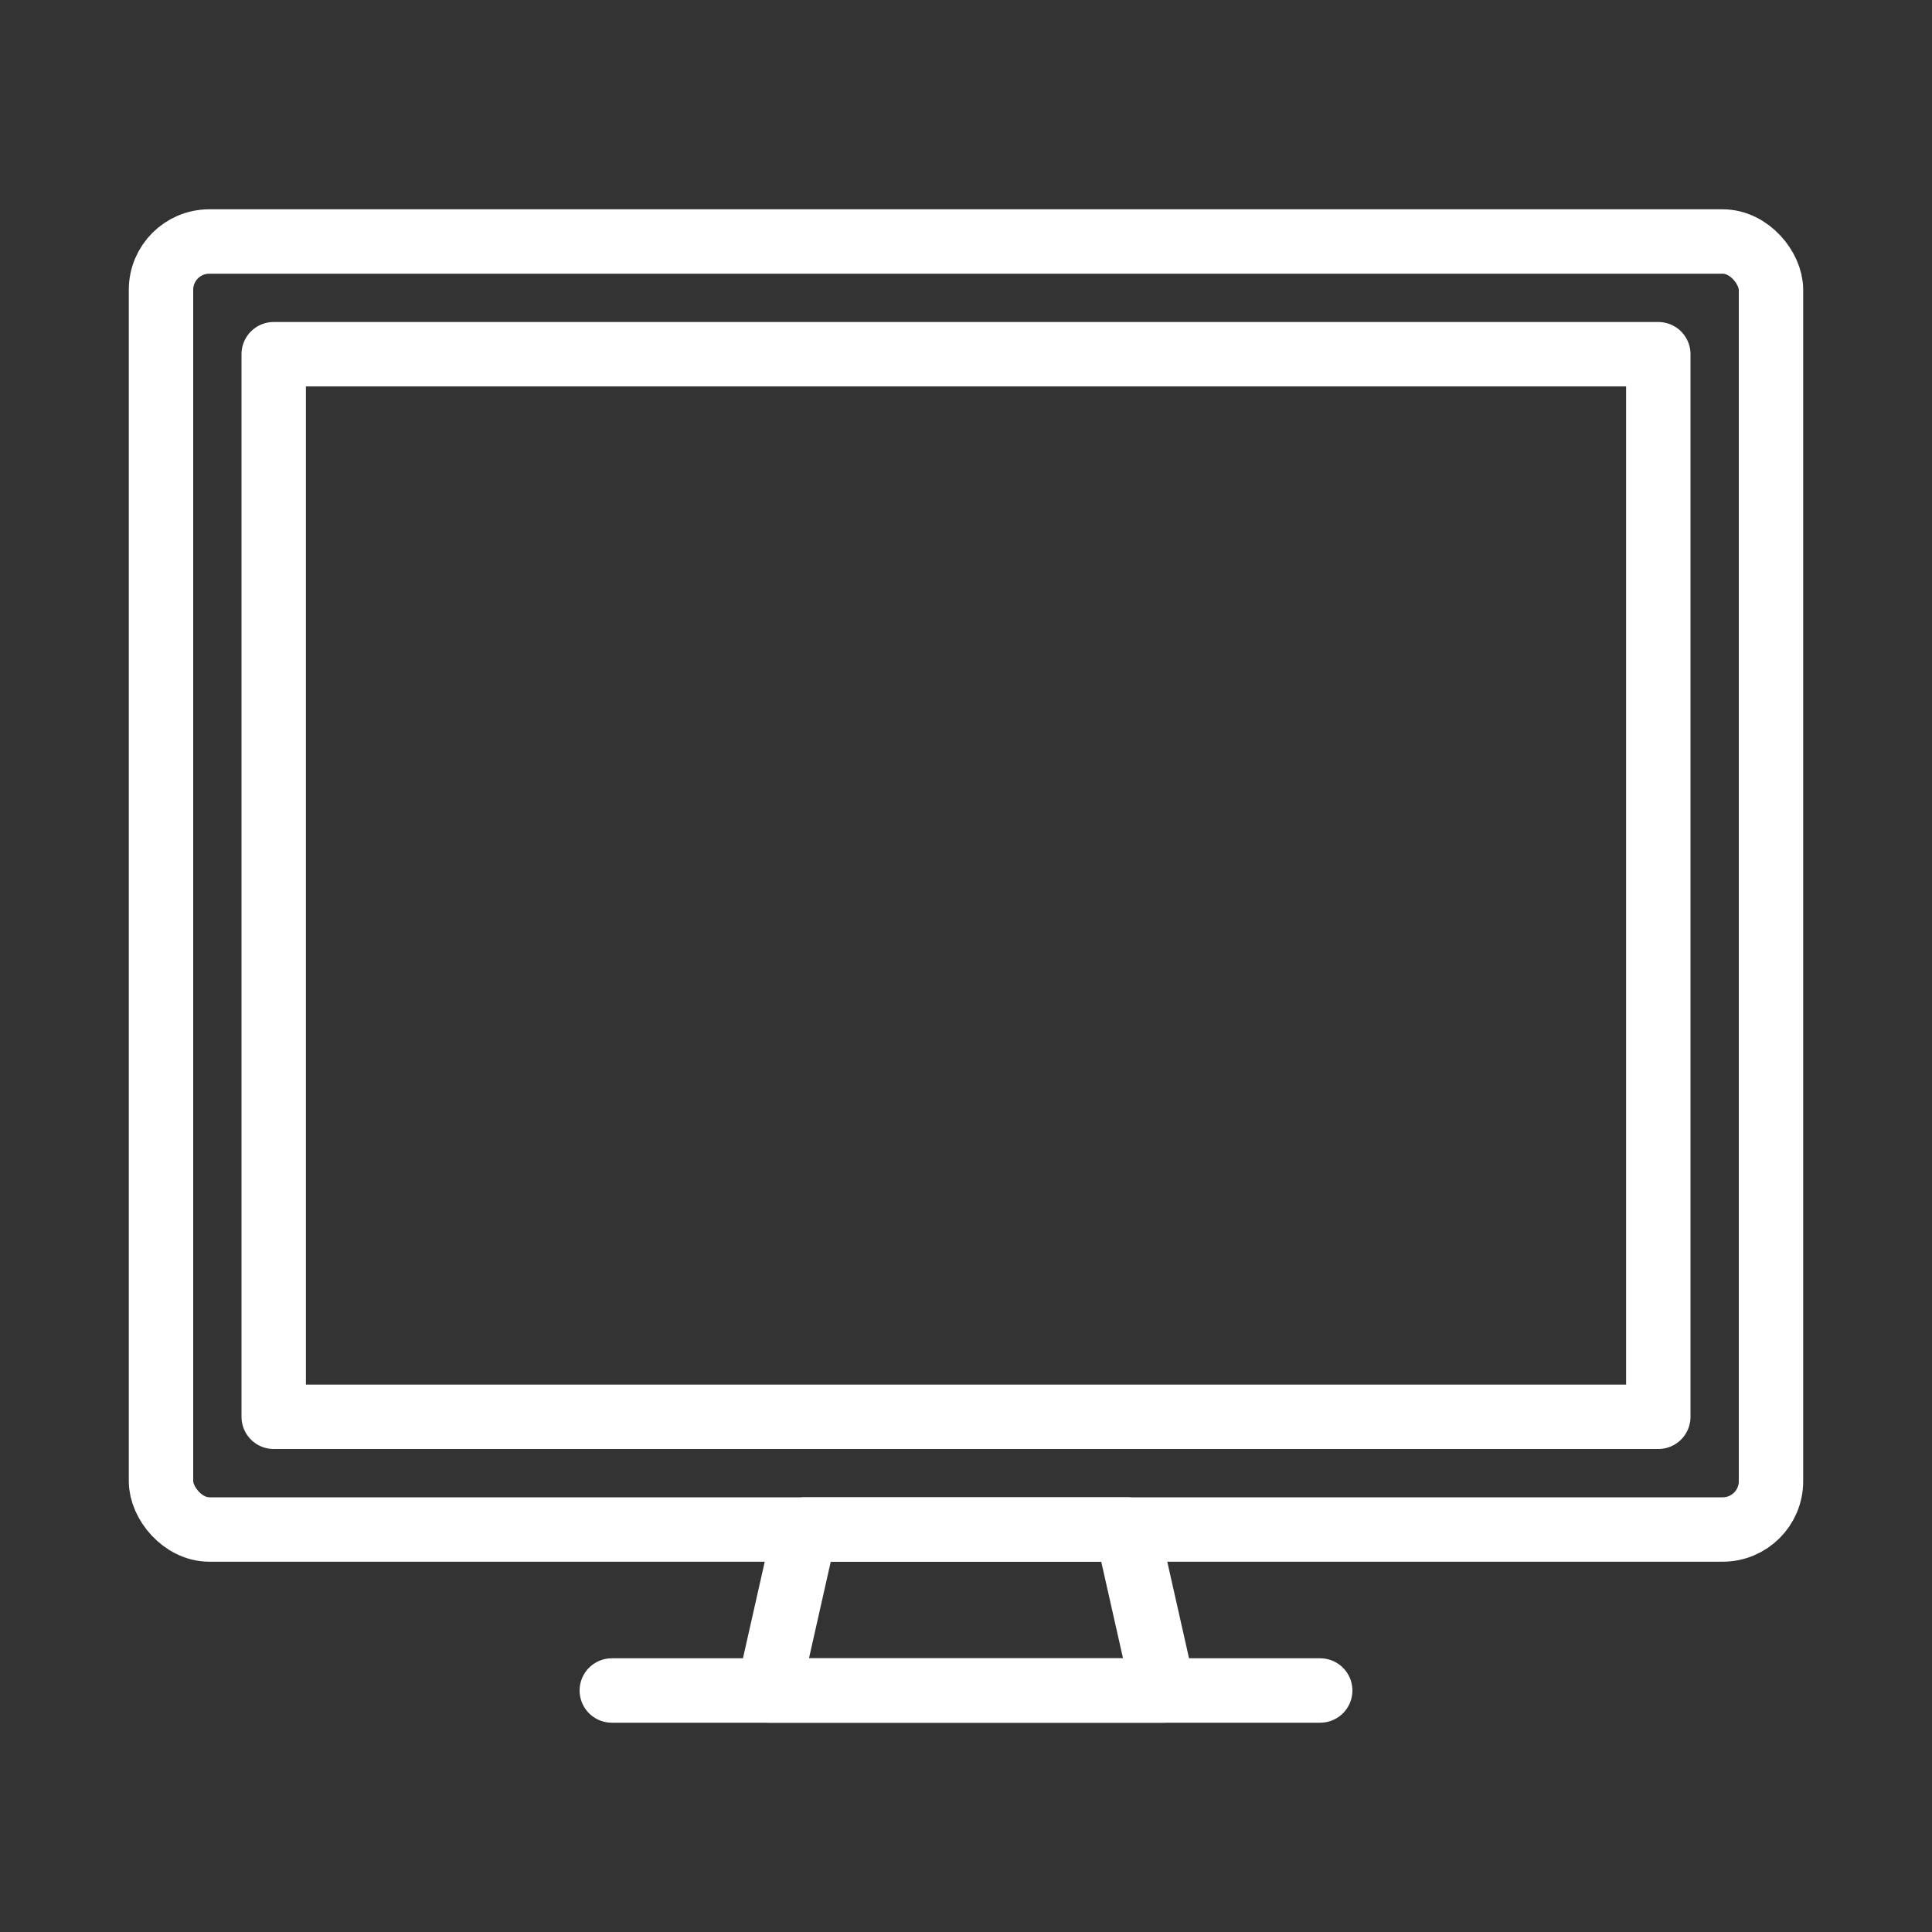 <svg width="120" height="120" viewBox="0 0 120 120" fill="none" xmlns="http://www.w3.org/2000/svg">
<rect x="0" y="0" width="120" height="120" fill="#333333" stroke="none"/>
<g id="pc">
<g id="pc_2">
<path id="Layer 1" d="M38 105H82" stroke="white" stroke-width="4" stroke-linecap="round" stroke-linejoin="round"/>
<rect id="Layer 2" x="10" y="15" width="100" height="80" rx="3" stroke="white" stroke-width="4" stroke-linecap="round" stroke-linejoin="round"/>
<rect id="Layer 3" x="17" y="22" width="86" height="66" stroke="white" stroke-width="4" stroke-linecap="round" stroke-linejoin="round"/>
<path id="Layer 4" fill-rule="evenodd" clip-rule="evenodd" d="M50 95H70L72.254 105H47.746L50 95Z" stroke="white" stroke-width="4" stroke-linecap="round" stroke-linejoin="round"/>
</g>
</g>
</svg>
